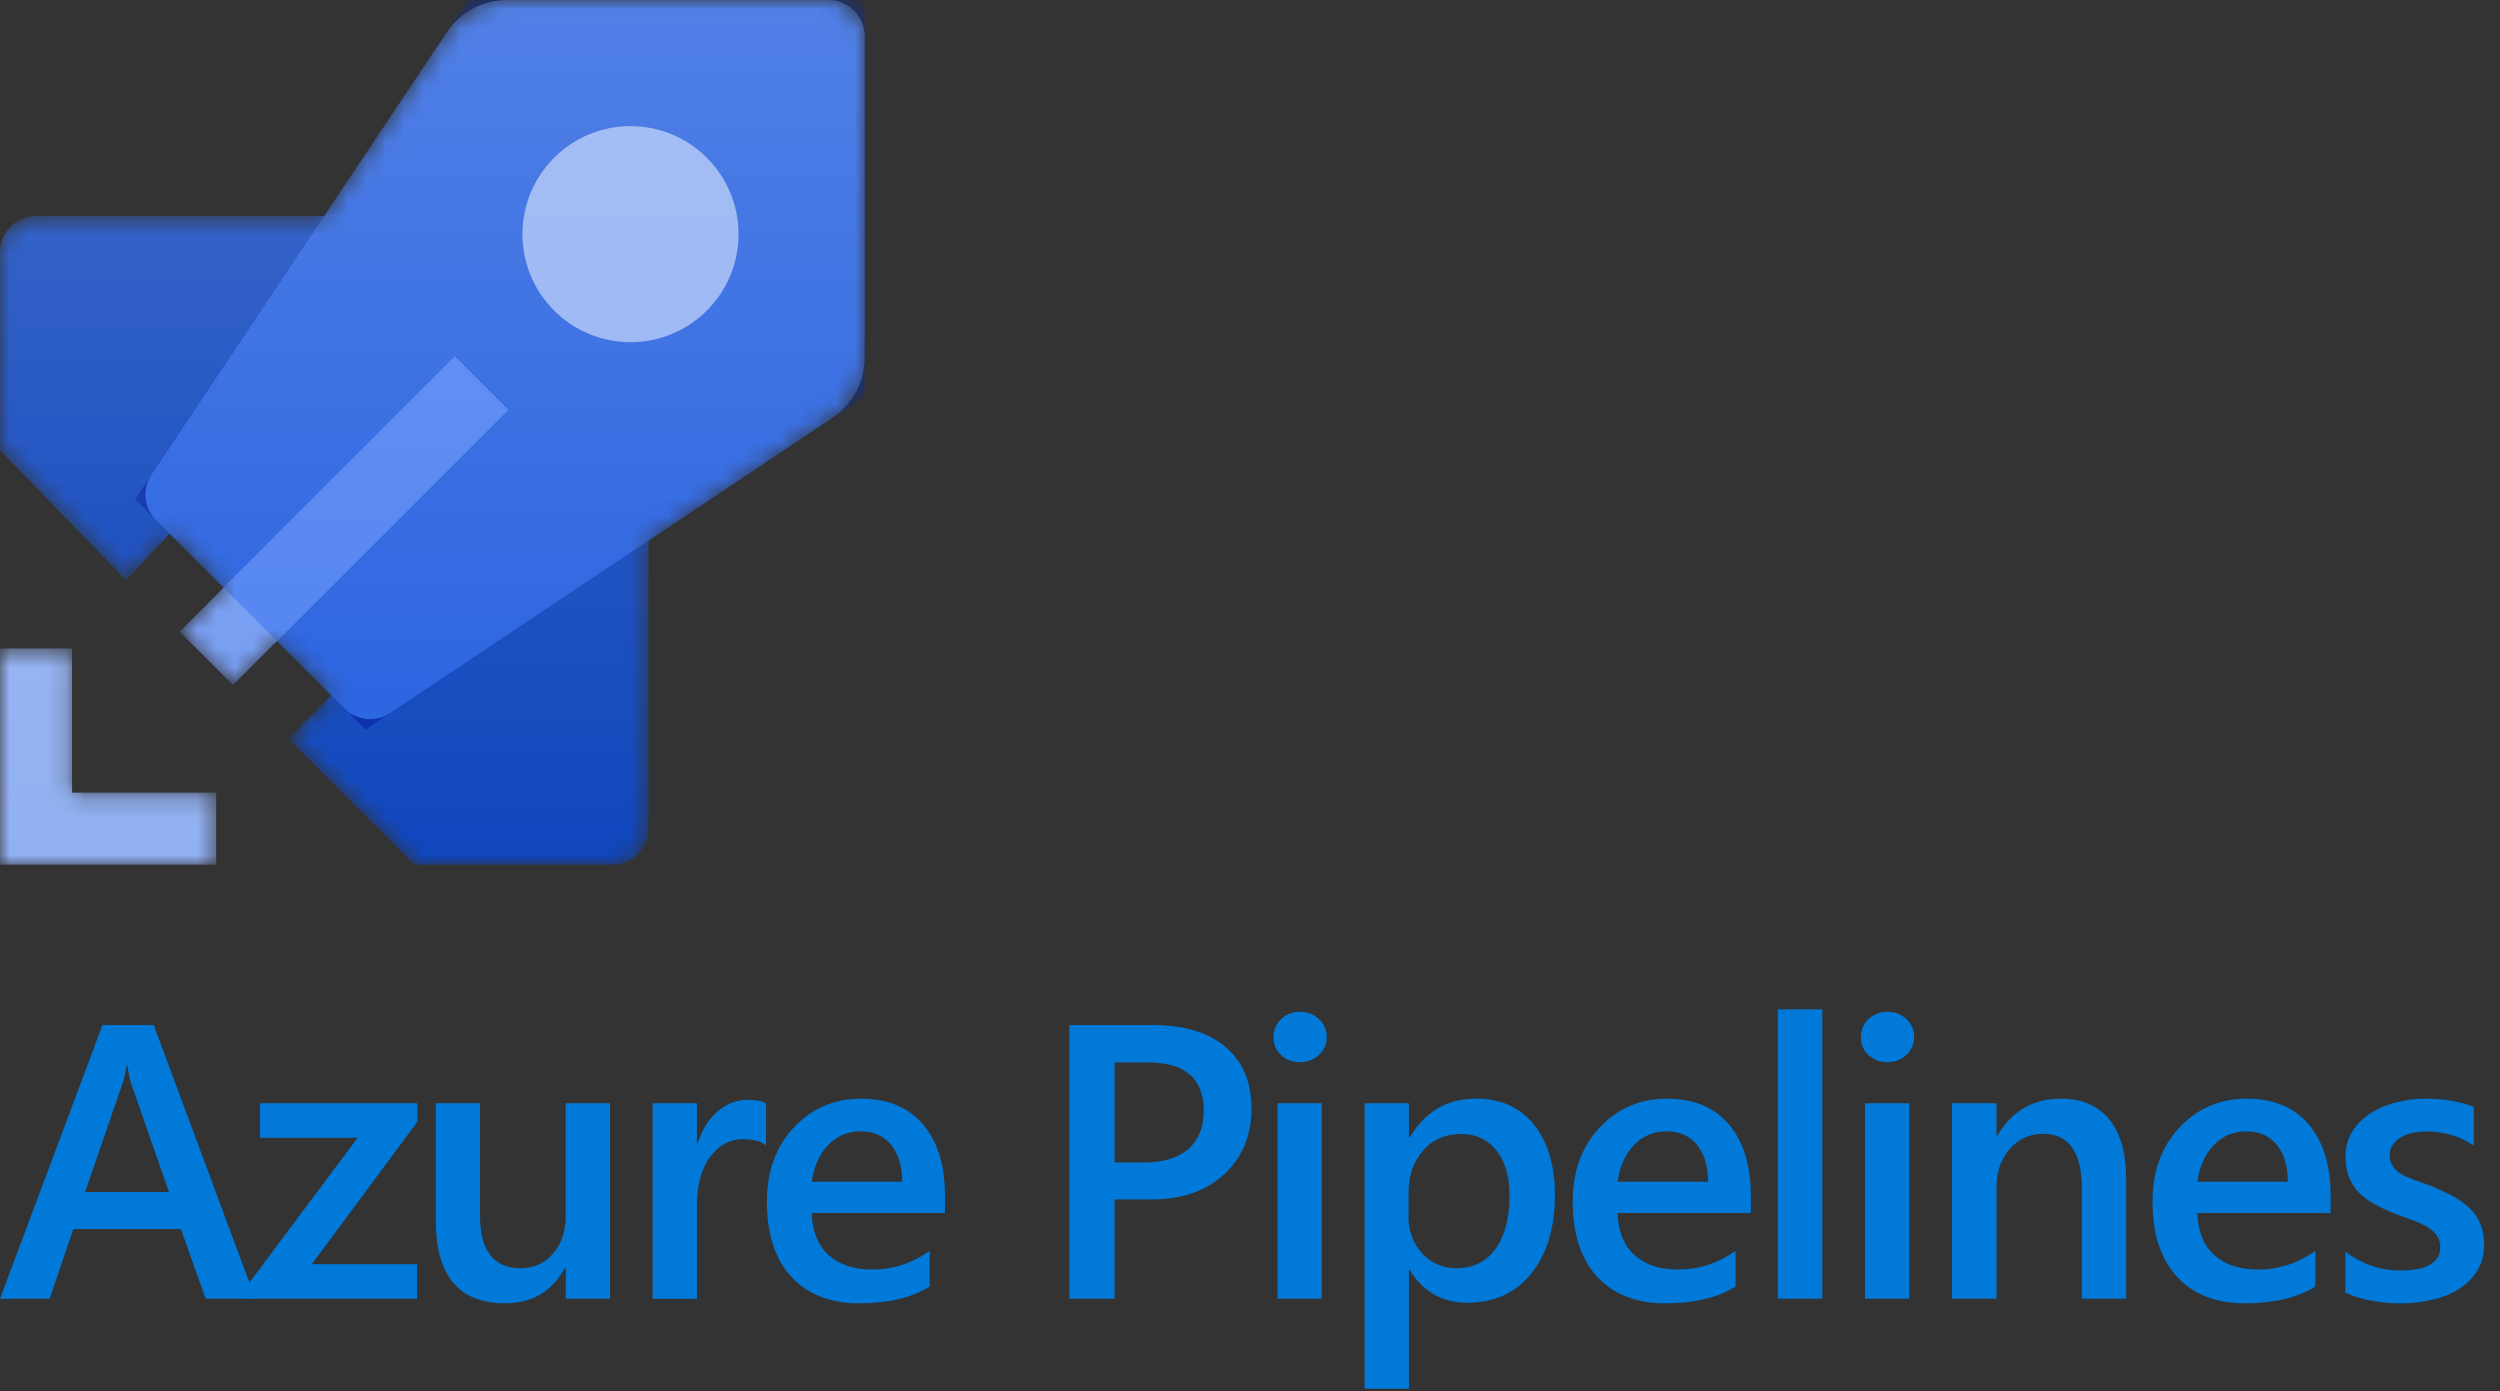 <?xml version="1.0" encoding="UTF-8" standalone="no"?>
<svg
   width="133"
   height="74"
   viewBox="0 0 133 74"
   version="1.1"
   id="svg883"
   sodipodi:docname="azure-pipelines.svg"
   inkscape:version="1.1 (c4e8f9e, 2021-05-24)"
   xmlns:inkscape="http://www.inkscape.org/namespaces/inkscape"
   xmlns:sodipodi="http://sodipodi.sourceforge.net/DTD/sodipodi-0.dtd"
   xmlns:xlink="http://www.w3.org/1999/xlink"
   xmlns="http://www.w3.org/2000/svg"
   xmlns:svg="http://www.w3.org/2000/svg">
  <rect x="0" y="0" width="133" height="74" fill="#333333" stroke="none"/>
  <sodipodi:namedview
     id="namedview885"
     pagecolor="#505050"
     bordercolor="#ffffff"
     borderopacity="1"
     inkscape:pageshadow="0"
     inkscape:pageopacity="0"
     inkscape:pagecheckerboard="1"
     showgrid="false"
     inkscape:zoom="5.4165445"
     inkscape:cx="42.647116"
     inkscape:cy="37.477768"
     inkscape:window-width="1305"
     inkscape:window-height="684"
     inkscape:window-x="35"
     inkscape:window-y="11"
     inkscape:window-maximized="0"
     inkscape:current-layer="svg883" />
  <defs
     id="defs844">
    <path
       d="m 6.708,30.866 2.314,-2.475 2.876,2.876 -2.338,2.338 2.834,2.834 2.338,-2.338 2.896,2.896 -2.295,2.295 L 22.042,46 H 32.583 C 33.642,46 34.5,45.142 34.5,44.083 V 28.761 l 9.795,-6.54 C 45.36,21.51 46,20.314 46,19.033 V 1.917 C 46,0.858 45.142,0 44.083,0 H 26.967 C 25.686,7.4917872e-5 24.49,0.64 23.779,1.705 L 17.239,11.5 H 1.917 C 0.858,11.5 0,12.358 0,13.417 v 10.542 z m -2.875,11.301 V 34.5 H 0 V 46 h 11.5 v -3.833 z"
       id="path-1" />
    <linearGradient
       x1="0.192"
       y1="0"
       x2="0.192"
       y2="0.192"
       id="linearGradient-3">
      <stop
         stop-color="#FFFFFF"
         offset="0%"
         id="stop829" />
      <stop
         stop-color="#FFFFFF"
         stop-opacity="0"
         offset="100%"
         id="stop831" />
    </linearGradient>
    <linearGradient
       x1="46"
       y1="1.110223e-14"
       x2="46"
       y2="46"
       id="linearGradient-4"
       gradientUnits="userSpaceOnUse">
      <stop
         stop-color="#FFFFFF"
         offset="0%"
         id="stop834" />
      <stop
         stop-color="#FFFFFF"
         stop-opacity="0"
         offset="100%"
         id="stop836" />
    </linearGradient>
    <linearGradient
       x1="46"
       y1="0"
       x2="46"
       y2="46"
       id="linearGradient-5"
       gradientUnits="userSpaceOnUse">
      <stop
         stop-color="#FFFFFF"
         offset="0%"
         id="stop839" />
      <stop
         stop-color="#FFFFFF"
         stop-opacity="0"
         offset="100%"
         id="stop841" />
    </linearGradient>
  </defs>
  <g
     id="logo"
     style="fill:none;fill-rule:evenodd;stroke:none;stroke-width:1">
    <mask
       id="mask-2"
       fill="#ffffff">
      <use
         xlink:href="#path-1"
         id="use846"
         x="0"
         y="0"
         width="100%"
         height="100%" />
    </mask>
    <g
       id="Shape" />
    <g
       id="Group"
       mask="url(#mask-2)">
      <polygon
         id="polygon850"
         fill="#91b0f2"
         points="11.5,42.167 11.5,46 0,46 0,34.5 3.833,34.5 3.833,42.167 " />
      <path
         d="m 0,13.417 v 10.542 l 6.708,6.908 2.875,-3.074 8.625,8.625 -2.875,2.875 L 22.042,46 H 32.583 C 33.642,46 34.5,45.142 34.5,44.083 V 28.75 L 17.25,11.5 H 1.917 C 0.858,11.5 0,12.358 0,13.417 Z"
         id="path852"
         fill="#0f46bd"
         fill-rule="nonzero" />
      <polygon
         id="polygon854"
         fill="#062aa9"
         points="19.444,38.812 7.188,26.556 24.917,0 46,0 46,21.083 " />
      <path
         d="M 8.299,27.668 C 7.653,27.022 7.553,26.009 8.061,25.248 L 23.779,1.705 C 24.49,0.64 25.686,7.4917872e-5 26.967,0 H 44.083 C 45.142,0 46,0.858 46,1.917 V 19.033 c 8.5e-5,1.281 -0.64,2.477 -1.705,3.188 L 20.752,37.939 c -0.76,0.508 -1.773,0.408 -2.42,-0.239 z"
         id="path856"
         fill="#2560e0" />
      <polygon
         id="polygon858"
         fill="#0a44c2"
         points="24.194,18.972 27.028,21.806 12.394,36.44 9.56,33.606 " />
      <polygon
         id="polygon860"
         fill="#729af2"
         points="24.194,18.972 27.028,21.806 12.394,36.44 9.56,33.606 " />
      <polygon
         id="polygon862"
         fill="#4c80f0"
         fill-rule="nonzero"
         points="11.899,31.267 24.194,18.972 27.028,21.806 14.732,34.101 " />
      <path
         d="m 33.542,18.208 c 3.175,0 5.75,-2.574 5.75,-5.75 0,-3.175 -2.575,-5.75 -5.75,-5.75 -3.175,0 -5.75,2.575 -5.75,5.75 0,3.176 2.575,5.75 5.75,5.75 z"
         id="path864"
         fill="#0a44c2"
         fill-rule="nonzero" />
      <path
         d="m 33.542,18.208 c 3.175,0 5.75,-2.574 5.75,-5.75 0,-3.175 -2.575,-5.75 -5.75,-5.75 -3.175,0 -5.75,2.575 -5.75,5.75 0,3.176 2.575,5.75 5.75,5.75 z"
         id="path866"
         fill="#91b0f2"
         fill-rule="nonzero" />
      <g
         opacity="0.2"
         id="g872"
         fill-rule="nonzero">
        <path
           d="m 6.708,30.866 2.314,-2.475 2.876,2.876 -2.338,2.338 2.834,2.834 2.338,-2.338 2.896,2.896 -2.295,2.295 L 22.042,46 H 32.583 C 33.642,46 34.5,45.142 34.5,44.083 V 28.761 l 9.795,-6.54 C 45.36,21.51 46,20.314 46,19.033 V 1.917 C 46,0.858 45.142,0 44.083,0 H 26.967 C 25.686,7.4917872e-5 24.49,0.64 23.779,1.705 L 17.239,11.5 H 1.917 C 0.858,11.5 0,12.358 0,13.417 v 10.542 z"
           fill="url(#linearGradient-4)"
           id="path868"
           style="fill:url(#linearGradient-4)" />
        <polygon
           fill="url(#linearGradient-5)"
           points="0,46 11.5,46 11.5,42.167 3.833,42.167 3.833,34.5 0,34.5 "
           id="polygon870"
           style="fill:url(#linearGradient-5)" />
      </g>
    </g>
  </g>
  <g
     aria-label="Azure Pipelines"
     id="text"
     style="font-weight:600;font-size:20.8px;font-family:'Segoe UI';-inkscape-font-specification:'Segoe UI Semi-Bold';letter-spacing:-0.81;fill:#0079d9;fill-rule:evenodd"
     transform="translate(-0.071,-0.167)">
    <path
       d="M 13.66,69.26 H 11.009 L 9.699,65.553 H 3.971 l -1.259,3.707 H 0.071 L 5.525,54.696 H 8.247 Z M 9.059,63.583 7.038,57.773 Q 6.947,57.489 6.845,56.859 h -0.041 q -0.091,0.579 -0.203,0.914 l -2.001,5.809 z"
       id="path939" />
    <path
       d="m 22.275,59.845 -5.616,7.577 h 5.596 v 1.838 h -8.897 v -0.884 l 5.738,-7.678 h -5.19 v -1.838 h 8.369 z"
       id="path941" />
    <path
       d="m 32.525,69.26 h -2.356 V 67.615 h -0.041 q -1.026,1.889 -3.189,1.889 -3.687,0 -3.687,-4.428 v -6.216 h 2.356 v 5.972 q 0,2.803 2.163,2.803 1.046,0 1.716,-0.772 0.68,-0.772 0.68,-2.021 v -5.982 h 2.356 z"
       id="path943" />
    <path
       d="m 40.825,61.105 q -0.427,-0.335 -1.229,-0.335 -1.046,0 -1.747,0.945 -0.701,0.945 -0.701,2.57 v 4.977 h -2.356 V 58.86 h 2.356 v 2.143 h 0.041 q 0.345,-1.097 1.056,-1.706 0.721,-0.62 1.605,-0.62 0.64,0 0.975,0.193 z"
       id="path945" />
    <path
       d="M 50.344,64.7 H 43.255 q 0.041,1.442 0.884,2.224 0.853,0.782 2.336,0.782 1.666,0 3.057,-0.995 v 1.899 q -1.422,0.894 -3.758,0.894 -2.295,0 -3.605,-1.412 -1.3,-1.422 -1.3,-3.991 0,-2.427 1.432,-3.951 1.442,-1.534 3.575,-1.534 2.133,0 3.301,1.371 1.168,1.371 1.168,3.809 z m -2.275,-1.666 q -0.01,-1.27 -0.599,-1.97 -0.589,-0.711 -1.625,-0.711 -1.016,0 -1.727,0.741 -0.701,0.741 -0.863,1.94 z"
       id="path947" />
    <path
       d="m 59.368,63.979 v 5.281 H 56.961 V 54.696 h 4.418 q 2.509,0 3.89,1.168 1.381,1.168 1.381,3.291 0,2.123 -1.442,3.473 -1.442,1.351 -3.9,1.351 z m 0,-7.292 v 5.322 h 1.564 q 1.554,0 2.366,-0.721 0.812,-0.721 0.812,-2.031 0,-2.57 -2.986,-2.57 z"
       id="path949" />
    <path
       d="m 69.222,56.676 q -0.579,0 -0.995,-0.376 -0.406,-0.376 -0.406,-0.955 0,-0.579 0.406,-0.965 0.416,-0.386 0.995,-0.386 0.599,0 1.016,0.386 0.416,0.386 0.416,0.965 0,0.548 -0.416,0.945 -0.416,0.386 -1.016,0.386 z m 1.168,12.584 h -2.356 V 58.86 h 2.356 z"
       id="path951" />
    <path
       d="M 75.065,67.726 H 75.024 v 6.317 H 72.668 V 58.86 h 2.356 v 1.828 h 0.041 q 1.209,-2.072 3.534,-2.072 1.98,0 3.087,1.391 1.107,1.391 1.107,3.737 0,2.6 -1.249,4.164 -1.249,1.564 -3.413,1.564 -1.991,0 -3.067,-1.747 z m -0.061,-4.103 v 1.29 q 0,1.137 0.721,1.93 0.731,0.792 1.848,0.792 1.31,0 2.052,-1.016 0.752,-1.026 0.752,-2.854 0,-1.534 -0.701,-2.397 -0.691,-0.873 -1.879,-0.873 -1.259,0 -2.031,0.894 -0.762,0.894 -0.762,2.234 z"
       id="path953" />
    <path
       d="m 93.216,64.7 h -7.089 q 0.041,1.442 0.884,2.224 0.853,0.782 2.336,0.782 1.666,0 3.057,-0.995 v 1.899 q -1.422,0.894 -3.758,0.894 -2.295,0 -3.605,-1.412 -1.3,-1.422 -1.3,-3.991 0,-2.427 1.432,-3.951 1.442,-1.534 3.575,-1.534 2.133,0 3.301,1.371 1.168,1.371 1.168,3.809 z m -2.275,-1.666 q -0.01,-1.27 -0.599,-1.97 -0.589,-0.711 -1.625,-0.711 -1.016,0 -1.727,0.741 -0.701,0.741 -0.863,1.94 z"
       id="path955" />
    <path
       d="M 97.017,69.26 H 94.651 V 53.863 h 2.366 z"
       id="path957" />
    <path
       d="m 100.473,56.676 q -0.579,0 -0.995,-0.376 -0.406,-0.376 -0.406,-0.955 0,-0.579 0.406,-0.965 0.416,-0.386 0.995,-0.386 0.599,0 1.016,0.386 0.416,0.386 0.416,0.965 0,0.548 -0.416,0.945 -0.416,0.386 -1.016,0.386 z m 1.168,12.584 H 99.285 V 58.86 h 2.356 z"
       id="path959" />
    <path
       d="m 113.181,69.26 h -2.356 v -5.86 q 0,-2.915 -2.062,-2.915 -1.077,0 -1.777,0.812 -0.701,0.802 -0.701,2.031 v 5.931 h -2.366 V 58.86 h 2.366 v 1.727 h 0.041 q 1.168,-1.97 3.372,-1.97 1.696,0 2.59,1.107 0.894,1.097 0.894,3.179 z"
       id="path961" />
    <path
       d="m 124.061,64.7 h -7.089 q 0.041,1.442 0.884,2.224 0.853,0.782 2.336,0.782 1.666,0 3.057,-0.995 v 1.899 q -1.422,0.894 -3.758,0.894 -2.295,0 -3.605,-1.412 -1.3,-1.422 -1.3,-3.991 0,-2.427 1.432,-3.951 1.442,-1.534 3.575,-1.534 2.133,0 3.301,1.371 1.168,1.371 1.168,3.809 z m -2.275,-1.666 q -0.01,-1.27 -0.599,-1.97 -0.589,-0.711 -1.625,-0.711 -1.016,0 -1.727,0.741 -0.701,0.741 -0.863,1.94 z"
       id="path963" />
    <path
       d="m 124.845,68.935 v -2.184 q 1.32,1.005 2.915,1.005 2.133,0 2.133,-1.259 0,-0.355 -0.183,-0.599 -0.183,-0.254 -0.498,-0.447 -0.305,-0.193 -0.731,-0.345 -0.416,-0.152 -0.934,-0.345 -0.64,-0.254 -1.158,-0.538 -0.508,-0.284 -0.853,-0.64 -0.335,-0.366 -0.508,-0.823 -0.173,-0.457 -0.173,-1.066 0,-0.752 0.355,-1.32 0.355,-0.579 0.955,-0.965 0.599,-0.396 1.361,-0.589 0.762,-0.203 1.574,-0.203 1.442,0 2.58,0.437 v 2.062 q -1.097,-0.752 -2.519,-0.752 -0.447,0 -0.812,0.091 -0.355,0.091 -0.609,0.254 -0.254,0.163 -0.396,0.396 -0.142,0.223 -0.142,0.498 0,0.335 0.142,0.569 0.142,0.234 0.416,0.416 0.284,0.173 0.67,0.325 0.396,0.142 0.904,0.315 0.67,0.274 1.198,0.559 0.538,0.284 0.914,0.65 0.376,0.355 0.579,0.833 0.203,0.467 0.203,1.117 0,0.792 -0.366,1.381 -0.366,0.589 -0.975,0.975 -0.609,0.386 -1.412,0.569 -0.792,0.193 -1.676,0.193 -1.706,0 -2.955,-0.569 z"
       id="path965" />
  </g>
</svg>
